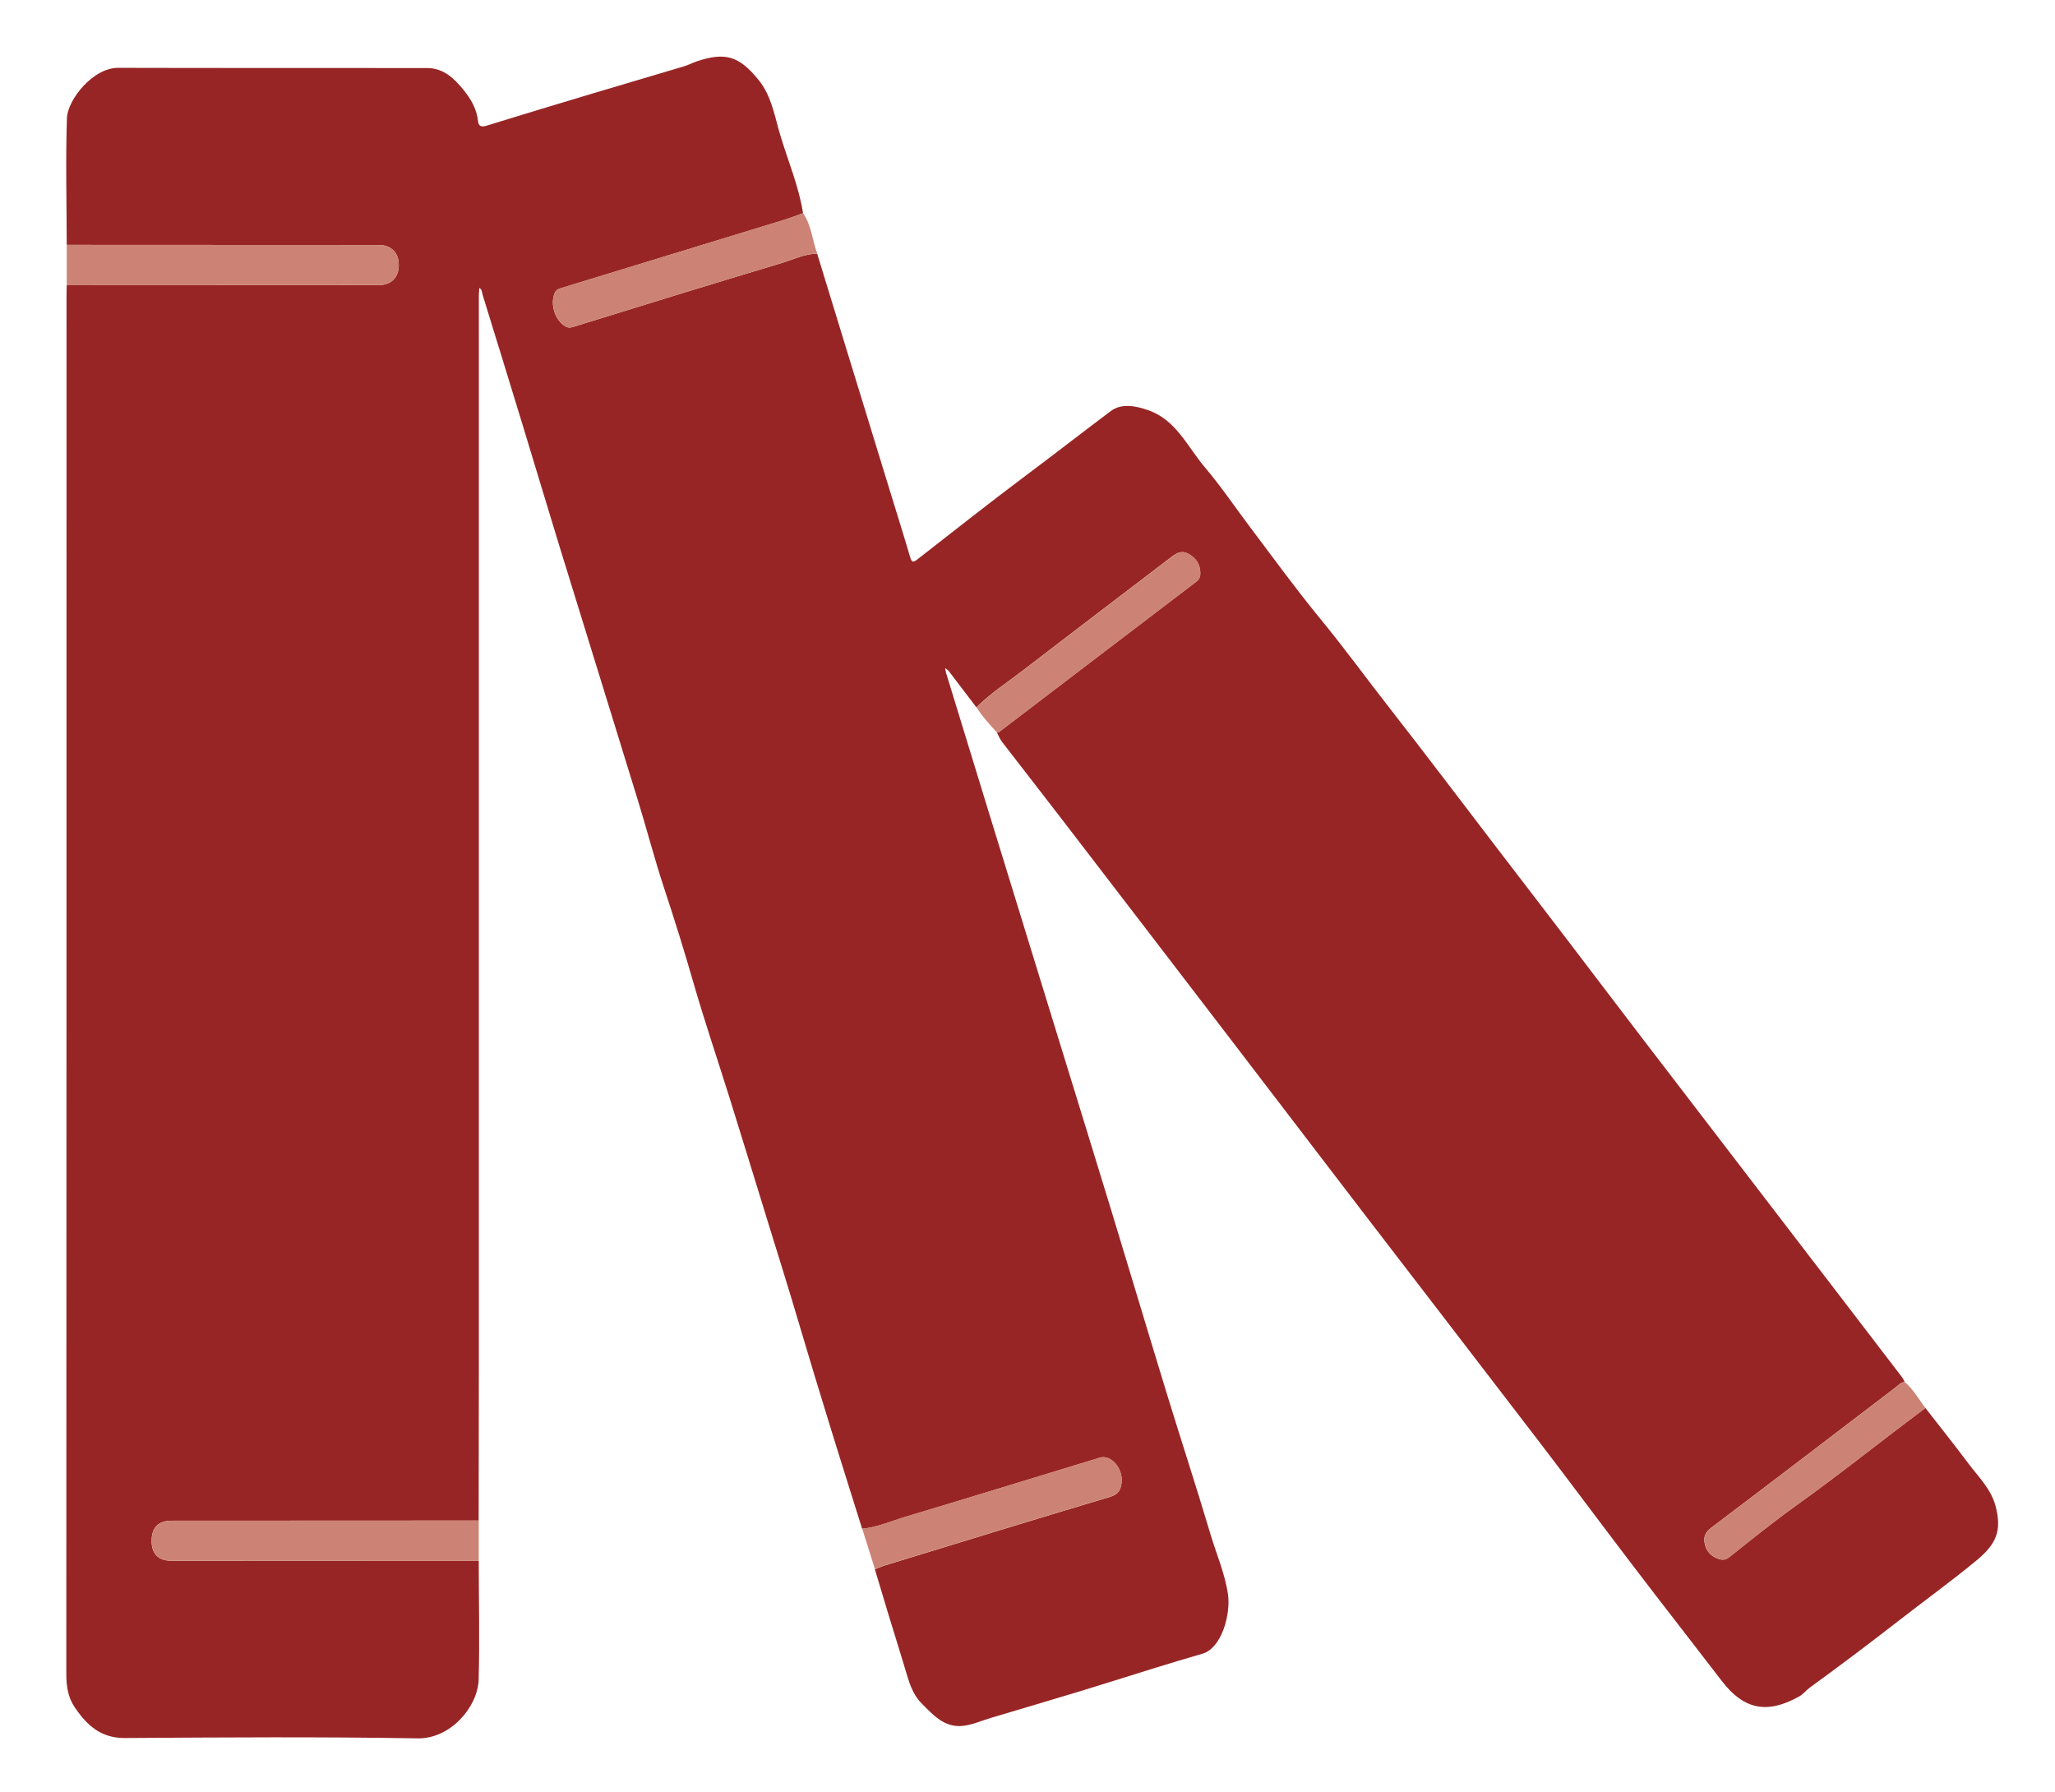 <?xml version="1.0" encoding="utf-8"?>
<!-- Generator: Adobe Illustrator 27.3.1, SVG Export Plug-In . SVG Version: 6.00 Build 0)  -->
<svg version="1.1" id="Réteg_1" xmlns="http://www.w3.org/2000/svg" xmlns:xlink="http://www.w3.org/1999/xlink" x="0px" y="0px"
	 viewBox="0 0 295.33 257.47" style="enable-background:new 0 0 295.33 257.47;" xml:space="preserve">
<style type="text/css">
	.st0{fill:#982525;}
	.st1{fill:#CC8375;}
</style>
<g>
	<path class="st0" d="M68.8,224.32c0.01,5.68,0.14,11.36-0.01,17.03c-0.1,3.9-4.02,8.55-8.75,8.47
		c-14.03-0.24-28.07-0.14-42.11-0.05c-3.44,0.02-5.43-1.83-7.17-4.38c-1.02-1.5-1.23-3.12-1.23-4.9
		c0.03-66.02,0.03-132.04,0.03-198.06c0-0.48,0.02-0.96,0.03-1.44c14.95-0.01,29.91-0.01,44.86-0.02c1.77,0,2.86-1.1,2.86-2.88
		c0-1.78-1.09-2.88-2.86-2.88C39.5,35.2,24.55,35.19,9.59,35.19c-0.01-6.08-0.17-12.16,0.03-18.23c0.08-2.53,3.65-7.22,7.38-7.21
		C31.8,9.79,46.6,9.76,61.39,9.78c2.37,0,3.91,1.51,5.29,3.22c1.04,1.3,1.84,2.7,2.02,4.41c0.07,0.72,0.46,0.89,1.23,0.65
		c5.19-1.61,10.39-3.17,15.59-4.73c4.27-1.28,8.55-2.53,12.82-3.81c0.59-0.18,1.15-0.48,1.73-0.68c4.18-1.42,6.18-0.77,8.95,2.65
		c1.9,2.35,2.3,5.24,3.13,7.98c1.12,3.71,2.65,7.31,3.26,11.17c-0.96,0.34-1.92,0.71-2.89,1.01c-10.68,3.28-21.36,6.55-32.05,9.81
		c-0.43,0.13-0.67,0.4-0.81,0.79c-0.54,1.52,0.04,3.52,1.34,4.48c0.37,0.28,0.72,0.44,1.29,0.27c10.03-3.11,20.06-6.2,30.11-9.22
		c1.66-0.5,3.25-1.32,5.04-1.32c1.38,4.52,2.77,9.03,4.15,13.55c2.04,6.65,4.08,13.29,6.12,19.93c1.03,3.37,2.09,6.73,3.09,10.12
		c0.23,0.78,0.44,0.8,1.05,0.32c5.19-4.05,10.36-8.13,15.63-12.08c4.08-3.05,8.09-6.18,12.16-9.23c1.54-1.15,3.57-0.75,5.35-0.13
		c4.04,1.39,5.66,5.27,8.16,8.21c2.38,2.8,4.43,5.87,6.65,8.8c3.25,4.3,6.41,8.67,9.83,12.83c3.51,4.27,6.76,8.74,10.16,13.09
		c5.26,6.73,10.4,13.55,15.6,20.34c3.24,4.23,6.5,8.46,9.73,12.7c3.69,4.83,7.35,9.67,11.04,14.49
		c9.78,12.76,19.57,25.52,29.35,38.28c2.62,3.41,5.23,6.82,7.84,10.24c0.16,0.21,0.26,0.47,0.39,0.71c-0.54-0.02-0.86,0.4-1.22,0.68
		c-8.85,6.74-17.67,13.51-26.55,20.21c-0.84,0.63-1.15,1.25-1,2.18c0.18,1.11,0.85,1.91,1.87,2.28c0.47,0.17,1.04,0.31,1.64-0.17
		c3.22-2.57,6.43-5.15,9.78-7.55c6.27-4.49,12.27-9.32,18.45-13.92c2.08,2.68,4.2,5.34,6.24,8.06c1.43,1.9,3.19,3.6,3.83,6
		c0.95,3.57,0.13,5.49-2.73,7.85c-3.57,2.95-7.32,5.66-10.97,8.5c-4.26,3.31-8.57,6.57-12.94,9.74c-0.57,0.41-0.96,0.97-1.61,1.33
		c-4.59,2.54-7.92,1.88-11.1-2.27c-4.22-5.5-8.5-10.97-12.7-16.48c-4.51-5.91-8.94-11.88-13.46-17.79
		c-8.51-11.12-17.07-22.21-25.59-33.32c-6.31-8.23-12.6-16.48-18.91-24.72c-8.09-10.56-16.18-21.12-24.29-31.67
		c-2.81-3.66-5.65-7.28-8.46-10.94c-0.31-0.4-0.5-0.88-0.74-1.33c0.11-0.04,0.24-0.06,0.33-0.13c9.43-7.19,18.86-14.39,28.3-21.57
		c0.43-0.33,0.59-0.71,0.59-1.23c-0.02-1.28-0.61-2.19-1.73-2.79c-1.05-0.56-1.8-0.02-2.59,0.59c-7.04,5.39-14.11,10.74-21.13,16.15
		c-2.27,1.75-4.69,3.3-6.73,5.33c-1.32-1.74-2.64-3.47-3.96-5.2c-0.14-0.18-0.35-0.29-0.52-0.44c0.04,0.23,0.05,0.46,0.12,0.68
		c2.05,6.69,4.09,13.38,6.15,20.06c3.31,10.77,6.63,21.53,9.94,32.3c2.55,8.28,5.11,16.56,7.64,24.84
		c2.69,8.82,5.32,17.65,8.02,26.46c2.05,6.7,4.24,13.35,6.23,20.06c0.86,2.9,2.1,5.7,2.54,8.72c0.41,2.83-0.9,7.73-3.66,8.52
		c-2.42,0.7-4.82,1.43-7.22,2.17c-3.4,1.05-6.78,2.14-10.18,3.17c-4.3,1.31-8.61,2.57-12.92,3.86c-1.39,0.41-2.76,1.04-4.18,1.18
		c-2.62,0.26-4.25-1.6-5.9-3.27c-1.4-1.42-1.85-3.3-2.4-5.13c-0.76-2.54-1.56-5.06-2.33-7.59c-0.66-2.17-1.31-4.35-1.96-6.52
		c0.52-0.2,1.03-0.43,1.56-0.59c10.75-3.29,21.49-6.6,32.26-9.82c1.17-0.35,1.52-1.02,1.63-2.02c0.24-2.08-1.52-4.09-3.13-3.6
		c-9.29,2.83-18.57,5.69-27.87,8.48c-2.08,0.62-4.08,1.53-6.28,1.73c-1.58-5.09-3.21-10.17-4.77-15.27
		c-1.43-4.66-2.86-9.33-4.24-14.01c-1.41-4.79-2.91-9.55-4.38-14.32c-1.88-6.1-3.75-12.2-5.65-18.29
		c-1.74-5.57-3.63-11.1-5.24-16.71c-1.31-4.55-2.72-9.07-4.21-13.57c-1.37-4.15-2.46-8.39-3.75-12.56
		c-3.72-12.12-7.49-24.22-11.22-36.34c-1.8-5.86-3.55-11.73-5.34-17.59c-1.9-6.23-3.82-12.45-5.74-18.67
		c-0.11-0.35-0.06-0.78-0.47-0.98c-0.02,0.35-0.07,0.69-0.07,1.04c0,50.74,0,101.48,0,152.22c0,7.96-0.02,15.91-0.03,23.87
		c-14.71,0.01-29.42,0.01-44.14,0.02c-1.87,0-2.83,0.95-2.86,2.82c-0.03,1.93,0.95,2.94,2.86,2.94
		C39.37,224.3,54.08,224.31,68.8,224.32z"/>
	<path class="st1" d="M9.59,35.19c14.95,0.01,29.91,0.01,44.86,0.02c1.77,0,2.86,1.1,2.86,2.88c0,1.78-1.09,2.88-2.86,2.88
		c-14.95,0.01-29.91,0.01-44.86,0.02C9.59,39.05,9.59,37.12,9.59,35.19z"/>
	<path class="st1" d="M68.8,224.32c-14.71-0.01-29.42-0.01-44.14-0.02c-1.91,0-2.89-1.01-2.86-2.94c0.03-1.87,0.99-2.82,2.86-2.82
		c14.71-0.01,29.42-0.01,44.14-0.02C68.8,220.45,68.8,222.38,68.8,224.32z"/>
	<path class="st1" d="M117.45,36.45c-1.8,0-3.39,0.82-5.04,1.32c-10.05,3.03-20.09,6.11-30.11,9.22C81.72,47.17,81.38,47,81,46.72
		c-1.3-0.97-1.88-2.97-1.34-4.48c0.14-0.4,0.39-0.66,0.81-0.79c10.68-3.26,21.37-6.53,32.05-9.81c0.98-0.3,1.93-0.67,2.89-1.01
		C116.62,32.38,116.74,34.52,117.45,36.45z"/>
	<path class="st1" d="M123.91,219.68c2.2-0.2,4.2-1.11,6.28-1.73c9.3-2.78,18.58-5.64,27.87-8.48c1.61-0.49,3.37,1.51,3.13,3.6
		c-0.11,1-0.46,1.68-1.63,2.02c-10.77,3.22-21.51,6.53-32.26,9.82c-0.53,0.16-1.04,0.39-1.56,0.59
		C125.13,223.57,124.52,221.62,123.91,219.68z"/>
	<path class="st1" d="M140.34,101.65c2.04-2.03,4.47-3.59,6.73-5.33c7.02-5.41,14.09-10.76,21.13-16.15
		c0.79-0.61,1.54-1.15,2.59-0.59c1.12,0.6,1.71,1.51,1.73,2.79c0.01,0.52-0.16,0.9-0.59,1.23c-9.44,7.19-18.87,14.38-28.3,21.57
		c-0.09,0.07-0.22,0.09-0.33,0.13C142.26,104.13,141.17,103,140.34,101.65z"/>
	<path class="st1" d="M276.72,202.34c-6.18,4.6-12.18,9.44-18.45,13.92c-3.35,2.4-6.56,4.98-9.78,7.55
		c-0.6,0.48-1.18,0.34-1.64,0.17c-1.01-0.37-1.69-1.17-1.87-2.28c-0.15-0.93,0.16-1.55,1-2.18c8.88-6.7,17.7-13.47,26.55-20.21
		c0.36-0.28,0.68-0.7,1.22-0.68C274.99,199.66,275.74,201.09,276.72,202.34z"/>
</g>
</svg>
